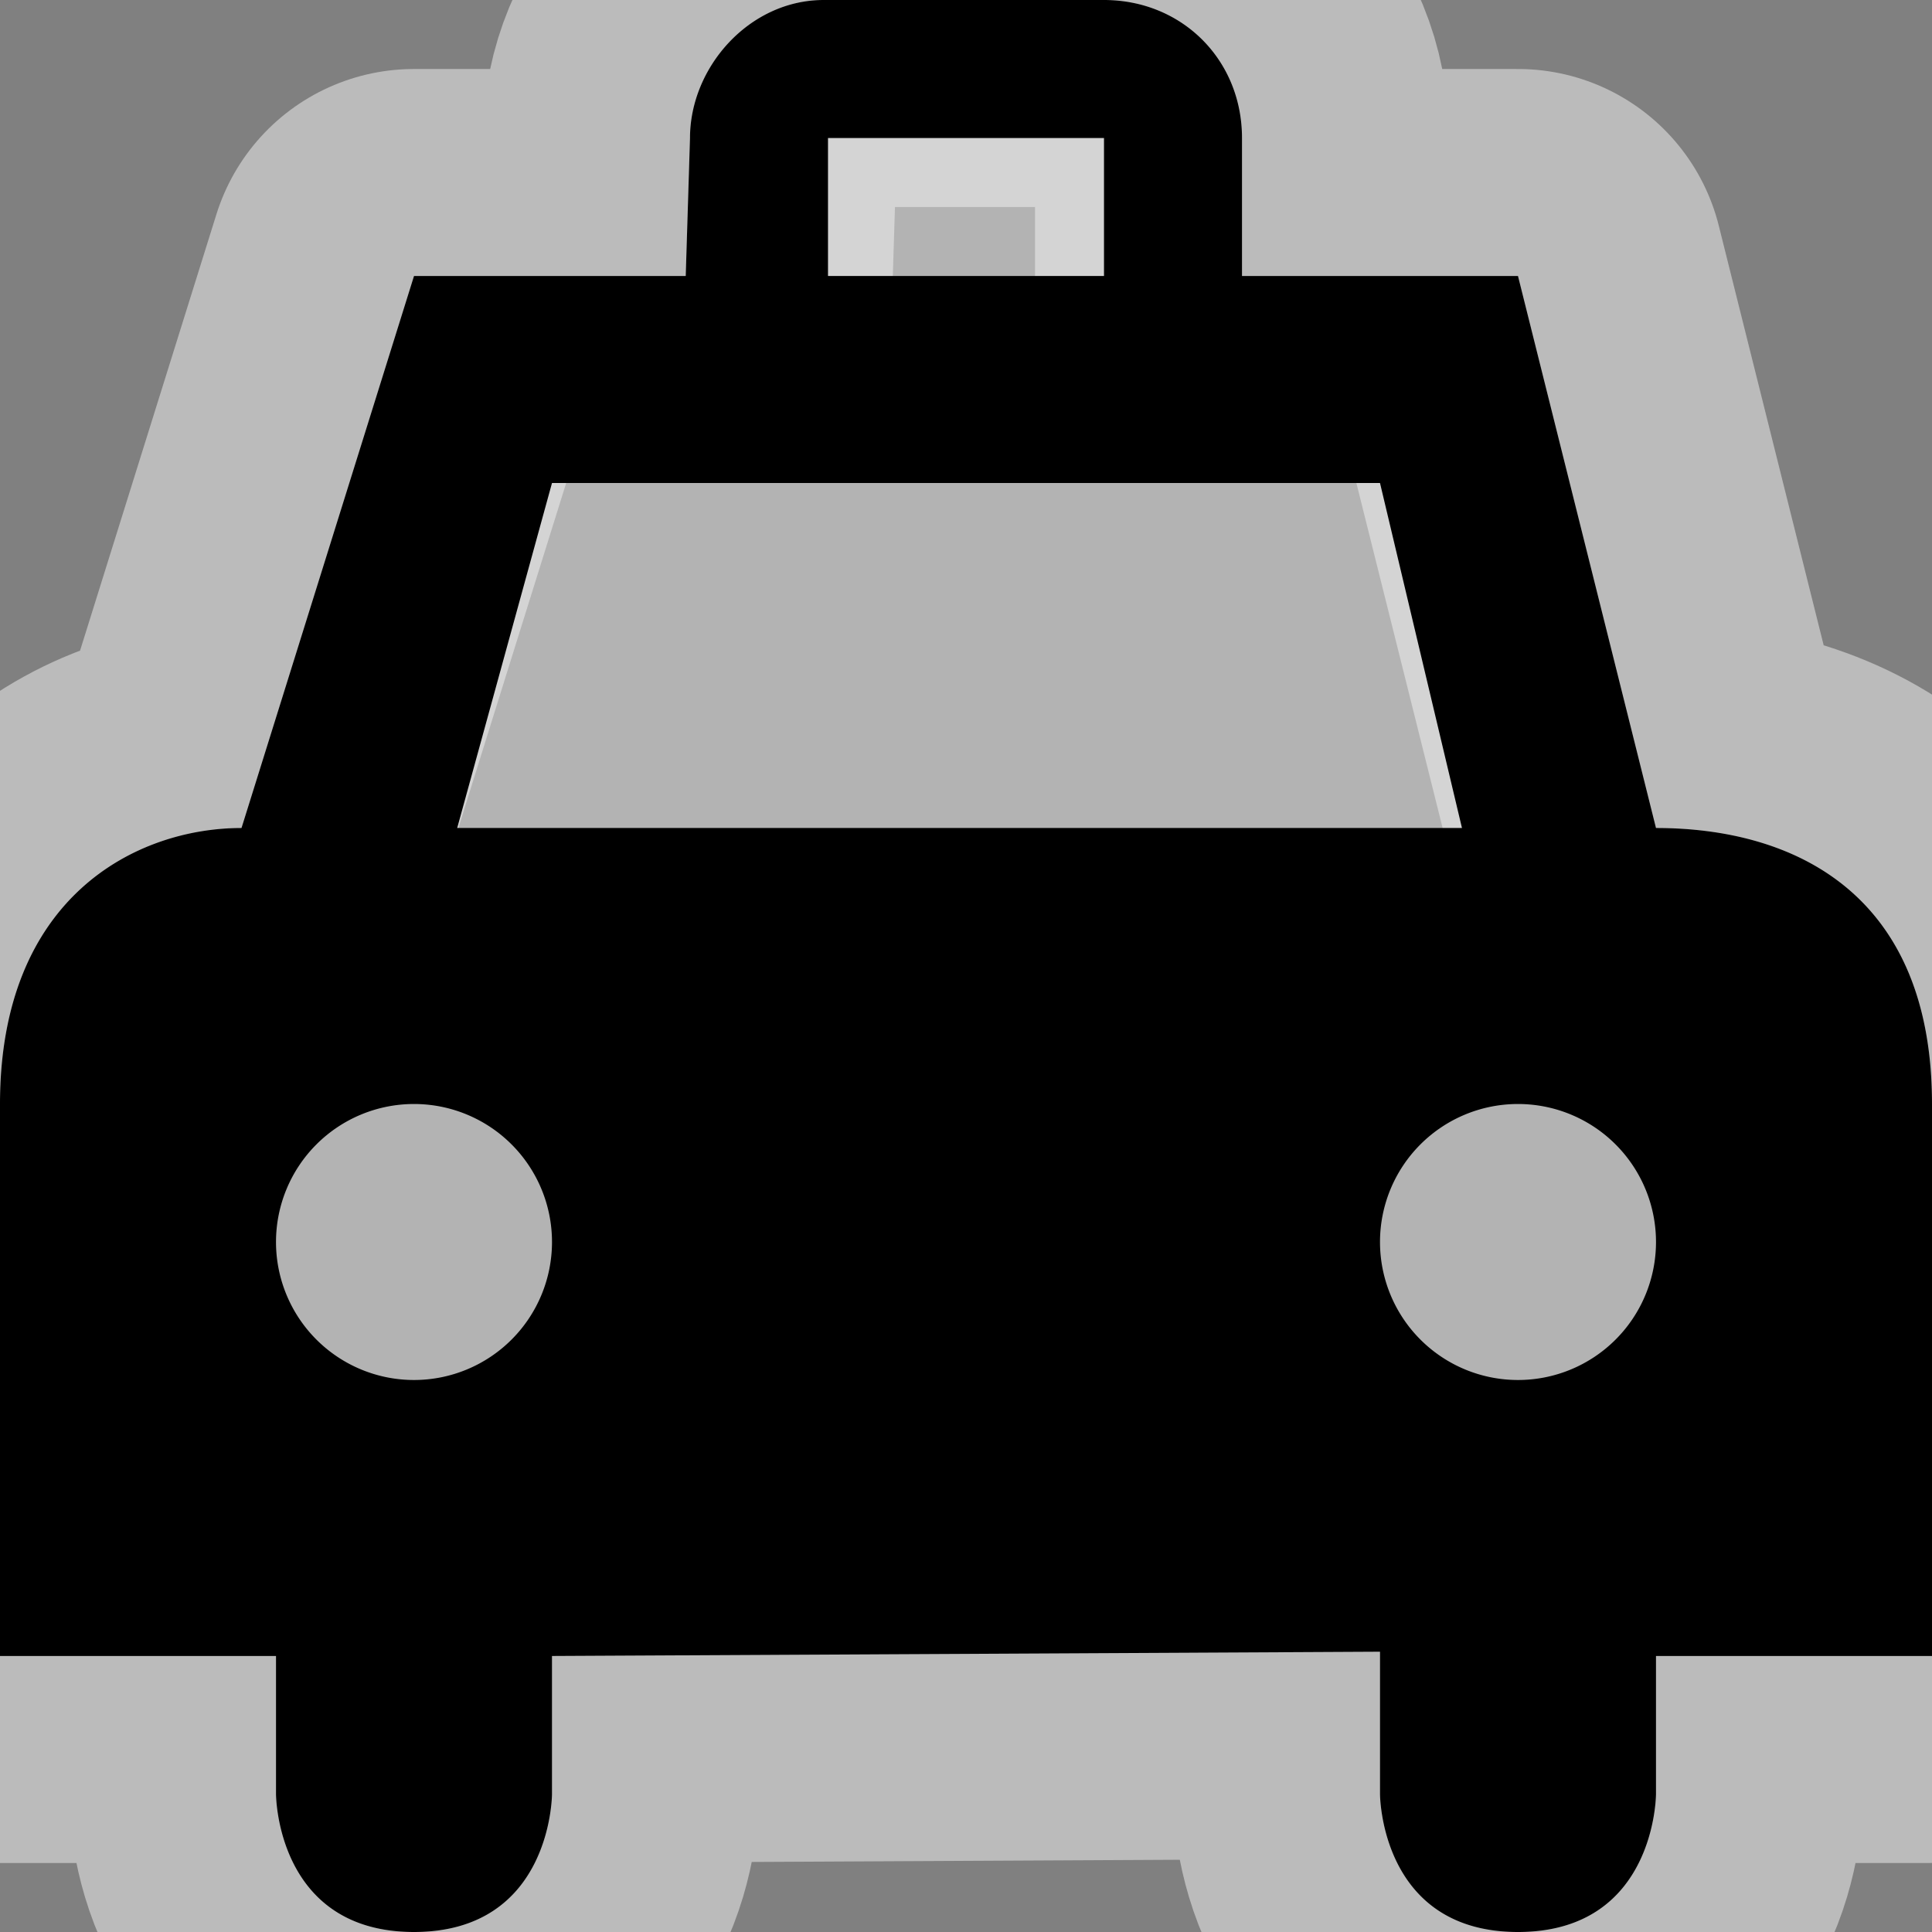 <svg xmlns="http://www.w3.org/2000/svg" width="14" height="14">
    <rect width="100%" height="100%" fill="#808080" stroke="none"/>
    <path d="M5.969 0C5.429 0 5 .488 5 1l-.031 1H3L1.75 6C.99 6 0 6.497 0 8v4h2v1s0 1 1 1 1-1 1-1v-1l6-.031V13s0 1 1 1 1-1 1-1v-1h2V8c0-1.527-1-2-2-2l-1-4H9V1c0-.566-.434-1-1-1z" opacity=".5" fill="#e7e7e7" stroke="#f6f6f6" stroke-width="3" stroke-linecap="round" stroke-linejoin="round"/>
    <path d="M5.969 0C5.429 0 5 .488 5 1l-.031 1H3L1.75 6C.99 6 0 6.497 0 8v4h2v1s0 1 1 1 1-1 1-1v-1l6-.031V13s0 1 1 1 1-1 1-1v-1h2V8c0-1.527-1-2-2-2l-1-4H9V1c0-.566-.434-1-1-1H5.969zM6 1h2v1H6V1zM4 3.5h6l.594 2.5H3.313L4 3.5zM3 8a1 1 0 110 2 1 1 0 010-2zm8 0a1 1 0 110 2 1 1 0 010-2z"/>
</svg>
